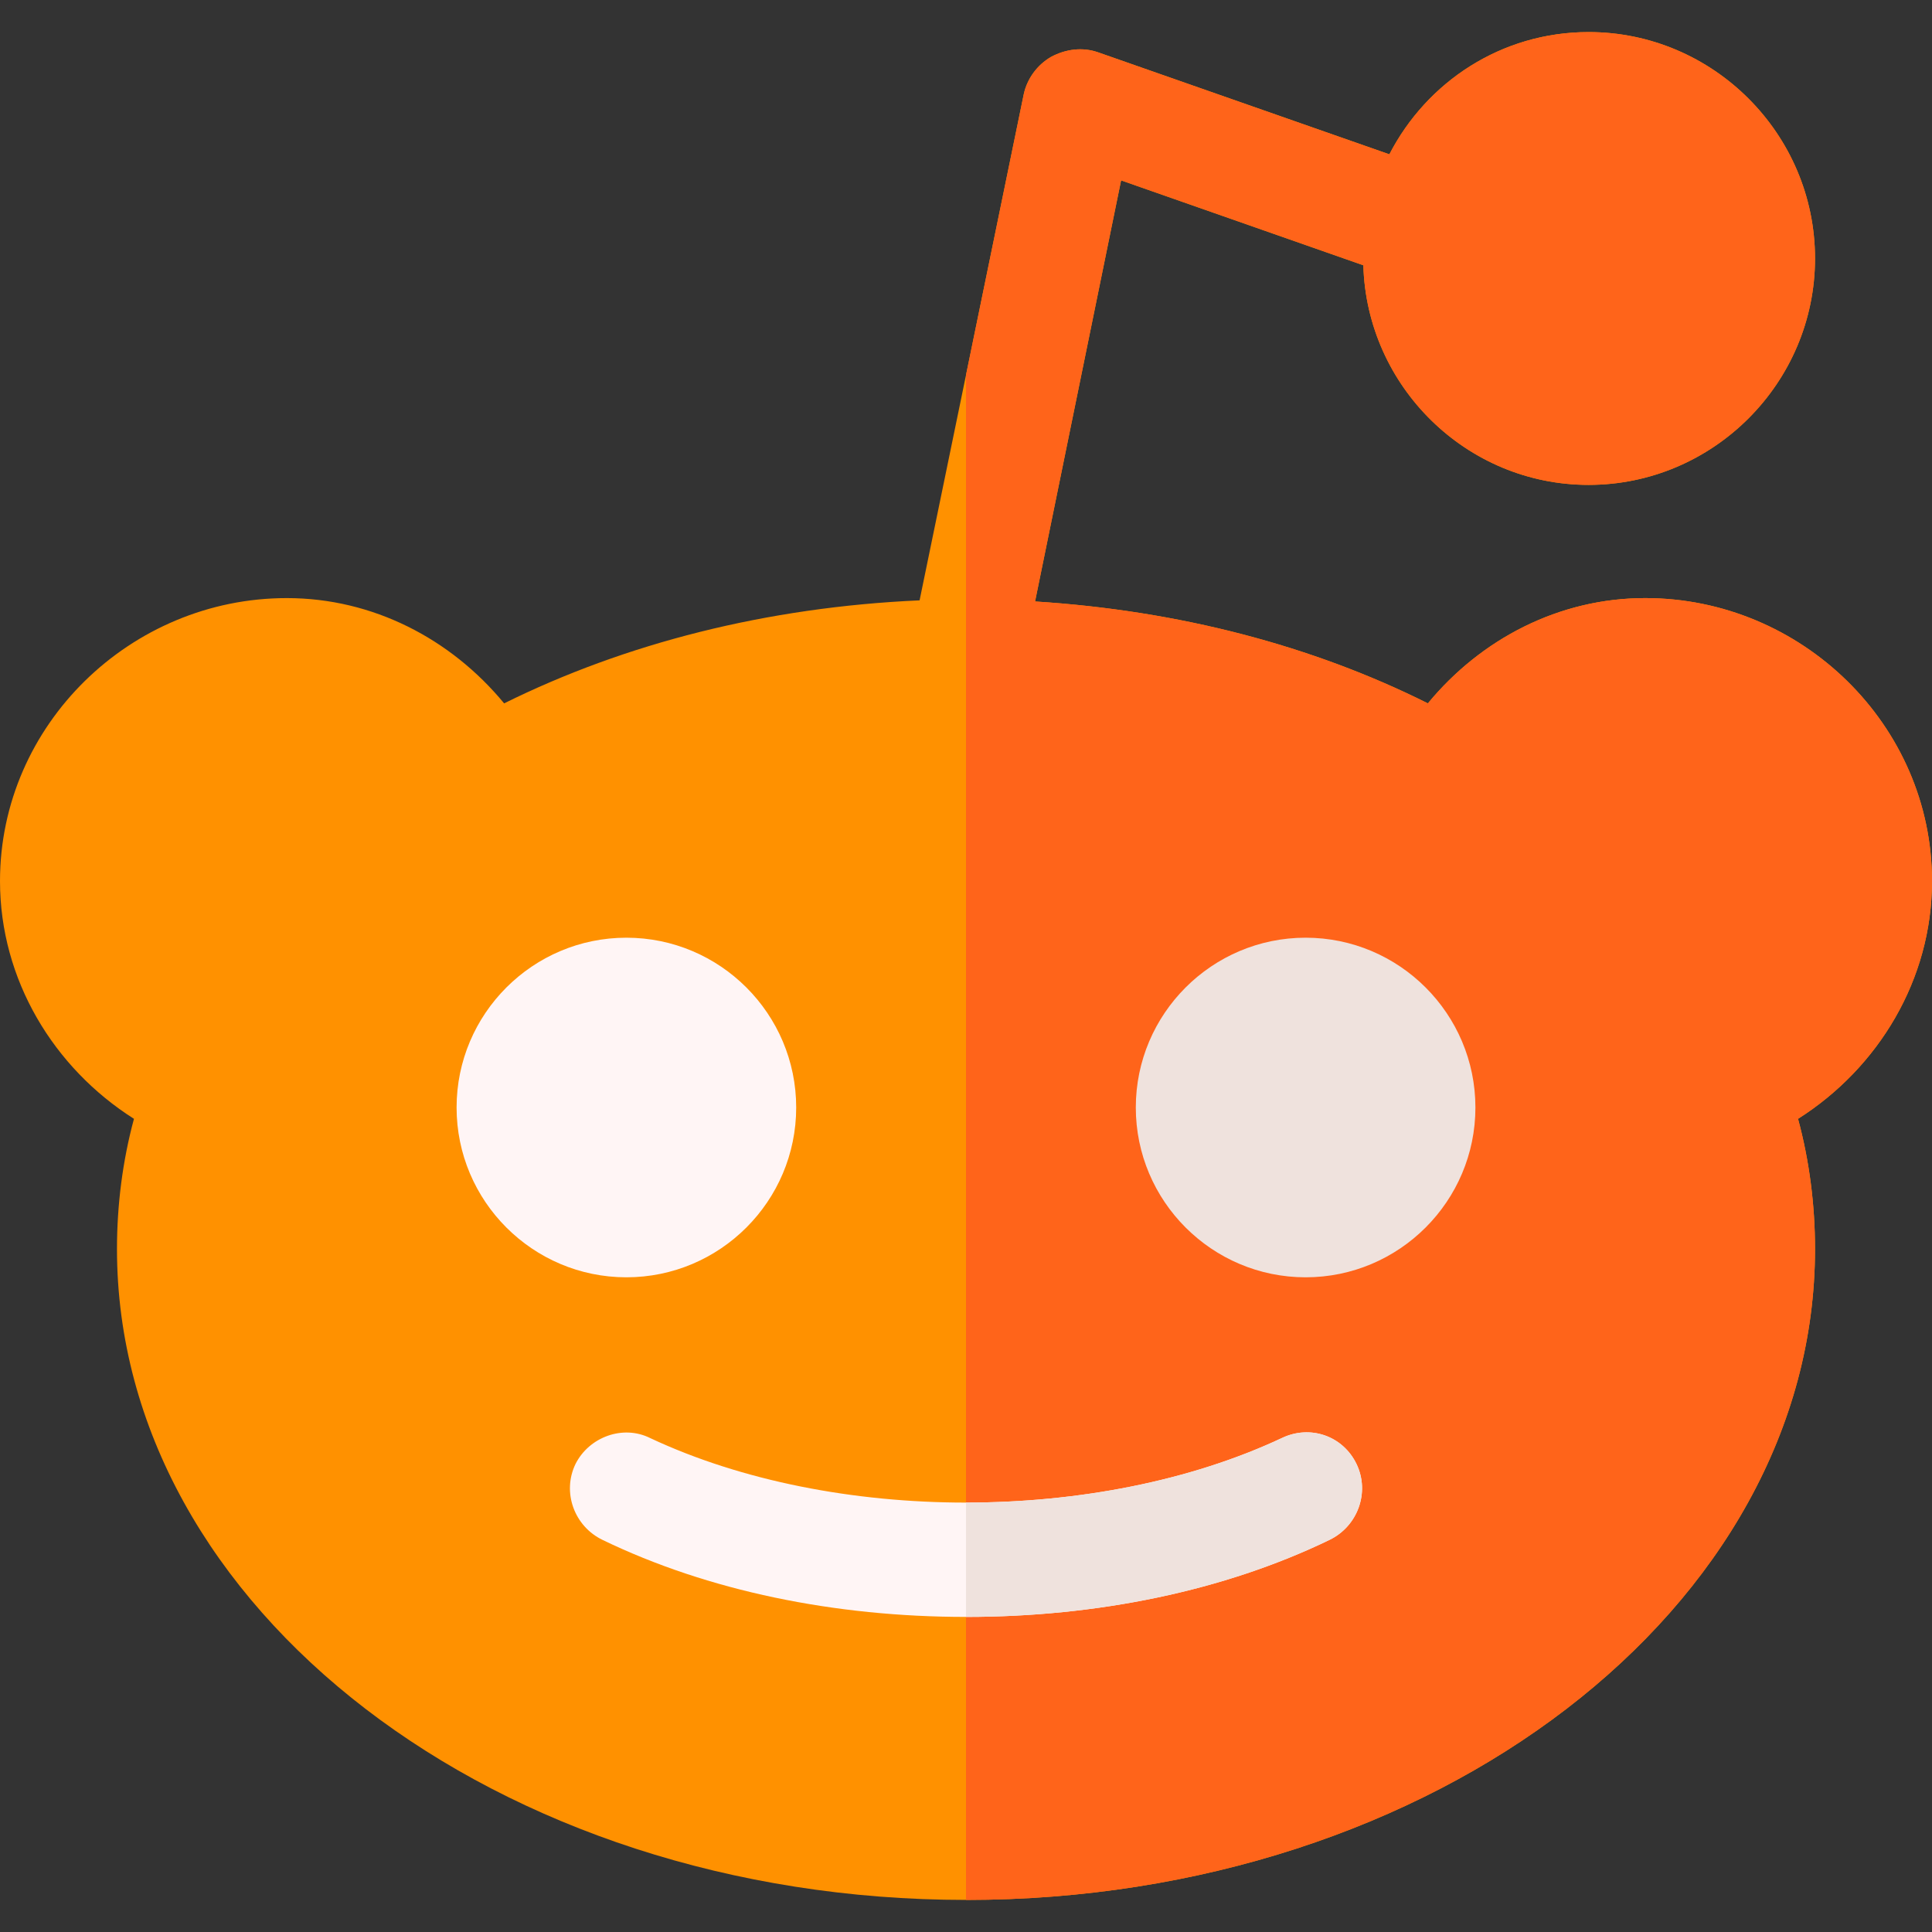 <?xml version="1.0" encoding="iso-8859-1"?>
<!-- Generator: Adobe Illustrator 21.0.0, SVG Export Plug-In . SVG Version: 6.00 Build 0)  -->
<svg xmlns="http://www.w3.org/2000/svg" xmlns:xlink="http://www.w3.org/1999/xlink" version="1.1" id="Capa_1" x="0px" y="0px" viewBox="0 0 512 512" style="enable-background:new 0 0 512 512;" xml:space="preserve" width="512" height="512">
<rect x="0" y="0" width="512" height="512" fill="#333333" stroke="none"/>
<g>
	<path style="fill:#FF9100;" d="M476.499,296.499C479.5,307.599,481,319.3,481,331c0,95.099-100.8,172.5-225,172.5   S31,426.099,31,331c0-11.7,1.5-23.401,4.501-34.501C14.2,282.999,0,259.6,0,233.5c0-41.4,34.6-75,76-75   c22.8,0,43.5,10.8,57.599,27.9c32.1-15.901,69.6-25.501,110.101-27.301L256,99.399L271.3,25c0.899-4.2,3.6-7.8,7.2-9.901   c3.9-2.1,8.401-2.699,12.599-1.199l77.1,26.999C378.1,21.7,397.899,8.5,421,8.5c32.999,0,60,26.999,60,60c0,32.999-27.001,60-60,60   c-32.401,0-58.801-26.1-59.7-58.2l-64.2-22.5l-22.8,111.599c38.101,2.401,73.5,11.7,104.101,27.001   C392.5,169.3,413.2,158.5,436,158.5c41.4,0,76,33.6,76,75C512,259.6,497.8,282.999,476.499,296.499z"/>
	<path style="fill:#FF641A;" d="M476.499,296.499C479.5,307.599,481,319.3,481,331c0,95.099-100.8,172.5-225,172.5V99.399L271.3,25   c0.899-4.2,3.6-7.8,7.2-9.901c3.9-2.1,8.401-2.699,12.599-1.199l77.1,26.999C378.1,21.7,397.899,8.5,421,8.5   c32.999,0,60,26.999,60,60c0,32.999-27.001,60-60,60c-32.401,0-58.801-26.1-59.7-58.2l-64.2-22.5l-22.8,111.599   c38.101,2.401,73.5,11.7,104.101,27.001C392.5,169.3,413.2,158.5,436,158.5c41.4,0,76,33.6,76,75   C512,259.6,497.8,282.999,476.499,296.499z"/>
	<path style="fill:#FFF5F5;" d="M352.301,408.1c-27.9,13.499-61.501,20.4-96.301,20.4s-68.401-6.901-96.301-20.4   c-7.5-3.6-10.8-12.601-7.2-20.101c3.6-7.2,12.599-10.499,19.801-6.899c24.3,11.4,54,17.1,83.699,17.1s59.399-5.7,83.699-17.1   c7.5-3.6,16.201-0.601,19.801,6.899S359.801,404.5,352.301,408.1z"/>
	<g>
		<path style="fill:#FFF5F5;" d="M166,338.5c-24.814,0-45-20.186-45-45s20.186-45,45-45s45,20.186,45,45S190.814,338.5,166,338.5z"/>
	</g>
	<g>
		<path style="fill:#EFE2DD;" d="M346,338.5c-24.814,0-45-20.186-45-45s20.186-45,45-45s45,20.186,45,45S370.814,338.5,346,338.5z"/>
	</g>
	<path style="fill:#EFE2DD;" d="M352.301,408.1c-27.9,13.499-61.501,20.4-96.301,20.4v-30.3c29.7,0,59.399-5.7,83.699-17.1   c7.5-3.6,16.201-0.601,19.801,6.899S359.801,404.5,352.301,408.1z"/>
</g>















</svg>
